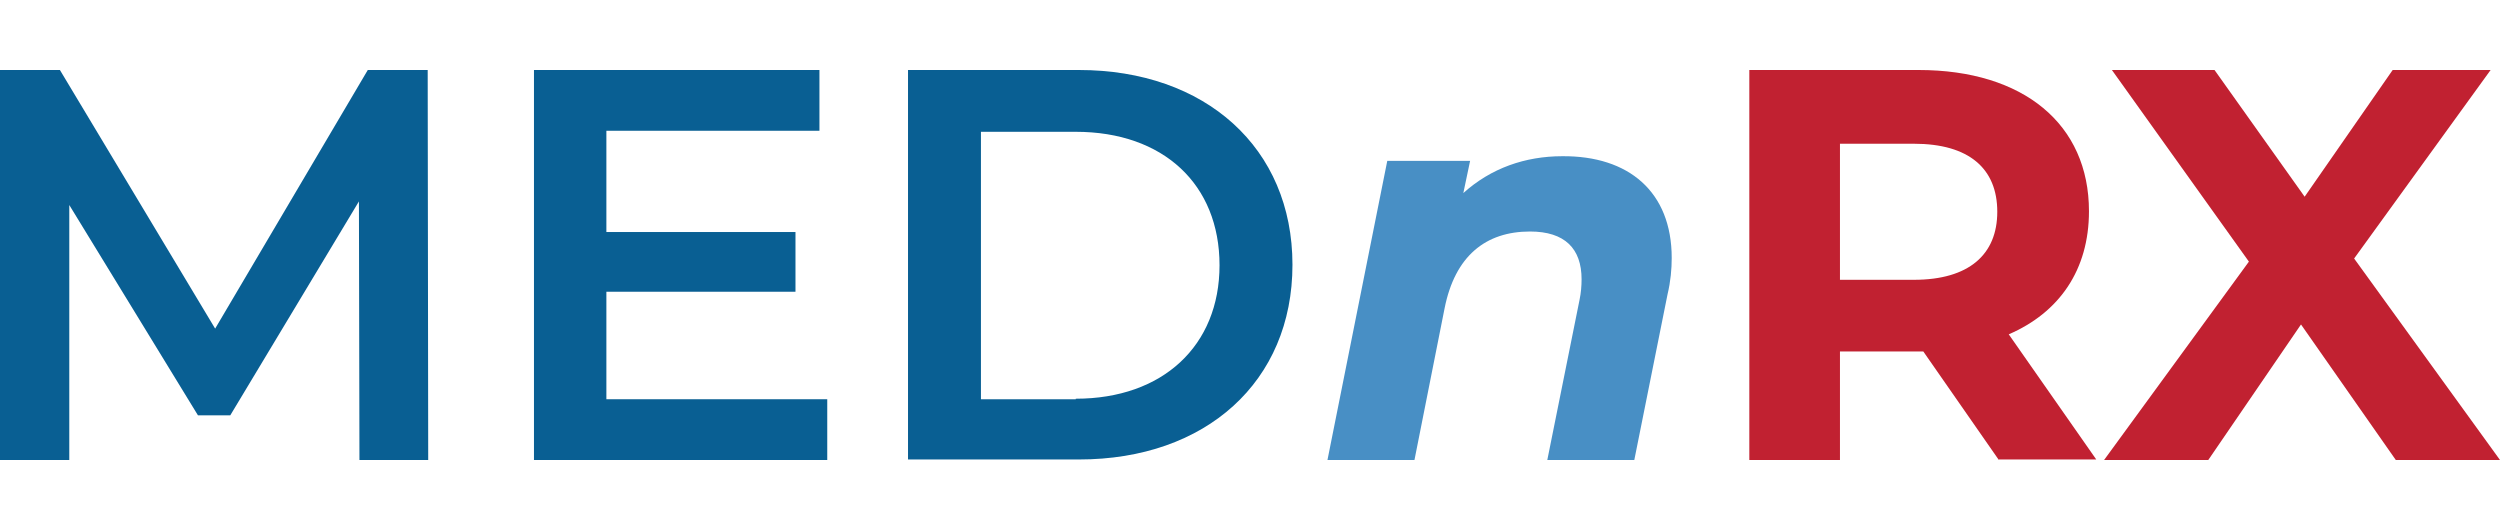<svg width="250" height="53" viewBox="0 0 250 53" fill="none" xmlns="http://www.w3.org/2000/svg">
<g clip-path="url(#clip0_5193_1167)">
<path d="M35.945 46L35.893 20.139L23.026 41.534H19.796L6.929 20.502V46H0V7H5.991L21.515 32.861L36.779 7H42.769L42.821 46H35.945Z" fill="#095F93"/>
<path d="M82.725 39.924V46H53.397V7H81.944V13.076H60.638V23.202H79.548V29.174H60.638V39.924H82.725Z" fill="#095F93"/>
<path d="M90.801 7H107.888C120.547 7 129.246 14.79 129.246 26.474C129.246 38.158 120.599 45.948 107.888 45.948H90.801V7ZM107.575 39.872C116.275 39.872 121.953 34.575 121.953 26.526C121.953 18.425 116.327 13.18 107.575 13.18H98.094V39.924H107.575V39.872Z" fill="#095F93"/>
<path d="M167.171 25.799C167.171 26.89 167.066 28.136 166.754 29.434L163.42 46.052H154.72L157.95 30.006C158.106 29.279 158.158 28.551 158.158 27.928C158.158 24.864 156.491 23.151 153.001 23.151C148.573 23.151 145.499 25.591 144.458 30.836L141.436 46.052H132.736L138.727 16.088H147.01L146.333 19.308C149.094 16.815 152.532 15.621 156.231 15.621C162.847 15.569 167.171 19.152 167.171 25.799Z" fill="#488FC5"/>
<path d="M199.885 46L192.331 35.147H191.862H183.996V46H174.932V7H191.862C202.333 7 208.897 12.401 208.897 21.125C208.897 26.993 205.928 31.252 200.875 33.433L209.626 45.948H199.885V46ZM191.393 14.374H183.996V27.98H191.393C196.915 27.98 199.728 25.435 199.728 21.177C199.728 16.867 196.915 14.374 191.393 14.374Z" fill="#C12131"/>
<path d="M239.581 46L230.1 32.446L220.827 46H210.408L224.89 26.163L211.19 7H221.452L230.464 19.671L239.268 7H249.062L235.413 25.851L250 46H239.581Z" fill="#C12131"/>
</g>
<defs>
<clipPath id="clip0_5193_1167">
<rect width="250" height="39" fill="white" transform="translate(0 7)"/>
</clipPath>
</defs>
</svg>
